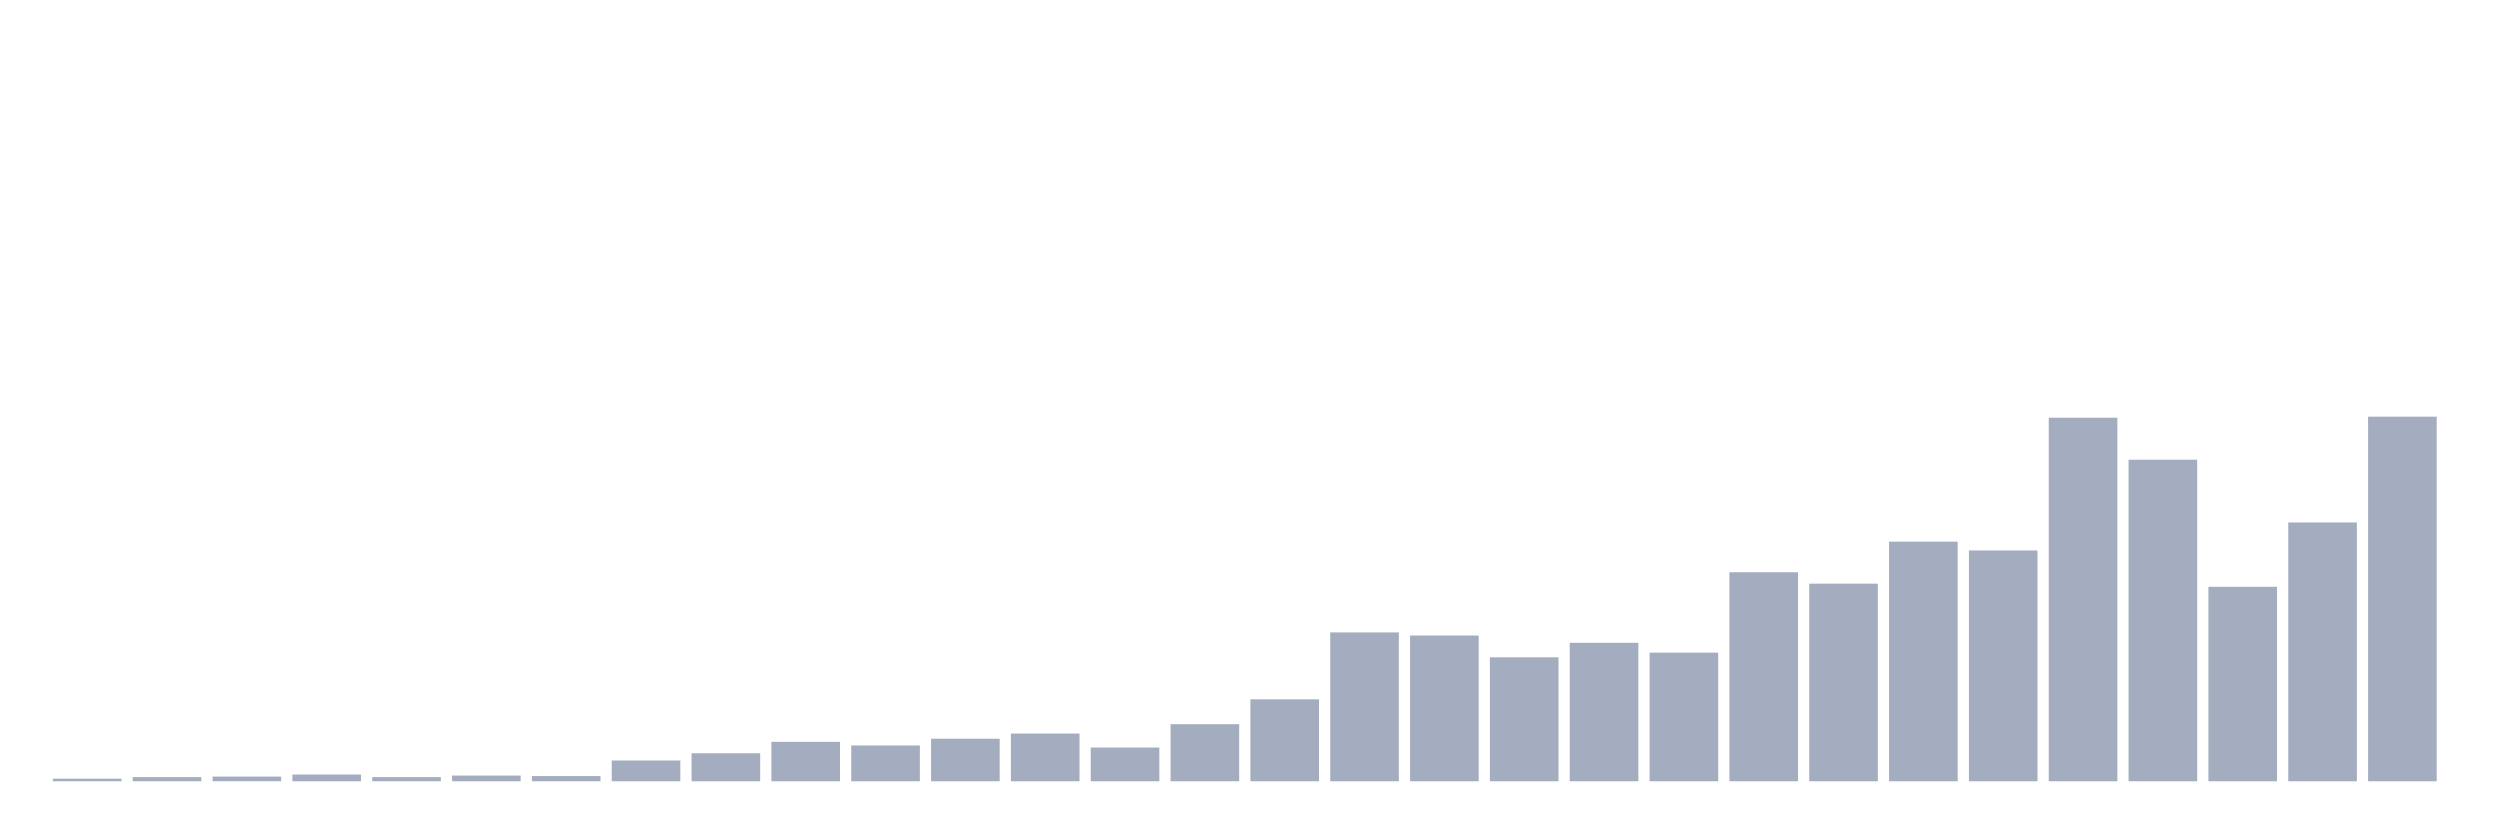 <svg xmlns="http://www.w3.org/2000/svg" viewBox="0 0 480 160"><g transform="translate(10,10)"><rect class="bar" x="0.153" width="13.175" y="139.502" height="0.498" fill="rgb(164,173,192)"></rect><rect class="bar" x="15.482" width="13.175" y="139.203" height="0.797" fill="rgb(164,173,192)"></rect><rect class="bar" x="30.81" width="13.175" y="139.104" height="0.896" fill="rgb(164,173,192)"></rect><rect class="bar" x="46.138" width="13.175" y="138.706" height="1.294" fill="rgb(164,173,192)"></rect><rect class="bar" x="61.466" width="13.175" y="139.203" height="0.797" fill="rgb(164,173,192)"></rect><rect class="bar" x="76.794" width="13.175" y="138.905" height="1.095" fill="rgb(164,173,192)"></rect><rect class="bar" x="92.123" width="13.175" y="139.004" height="0.996" fill="rgb(164,173,192)"></rect><rect class="bar" x="107.451" width="13.175" y="136.017" height="3.983" fill="rgb(164,173,192)"></rect><rect class="bar" x="122.779" width="13.175" y="134.623" height="5.377" fill="rgb(164,173,192)"></rect><rect class="bar" x="138.107" width="13.175" y="132.432" height="7.568" fill="rgb(164,173,192)"></rect><rect class="bar" x="153.436" width="13.175" y="133.129" height="6.871" fill="rgb(164,173,192)"></rect><rect class="bar" x="168.764" width="13.175" y="131.835" height="8.165" fill="rgb(164,173,192)"></rect><rect class="bar" x="184.092" width="13.175" y="130.839" height="9.161" fill="rgb(164,173,192)"></rect><rect class="bar" x="199.42" width="13.175" y="133.528" height="6.472" fill="rgb(164,173,192)"></rect><rect class="bar" x="214.748" width="13.175" y="129.047" height="10.953" fill="rgb(164,173,192)"></rect><rect class="bar" x="230.077" width="13.175" y="124.267" height="15.733" fill="rgb(164,173,192)"></rect><rect class="bar" x="245.405" width="13.175" y="111.422" height="28.578" fill="rgb(164,173,192)"></rect><rect class="bar" x="260.733" width="13.175" y="112.02" height="27.98" fill="rgb(164,173,192)"></rect><rect class="bar" x="276.061" width="13.175" y="116.202" height="23.798" fill="rgb(164,173,192)"></rect><rect class="bar" x="291.39" width="13.175" y="113.414" height="26.586" fill="rgb(164,173,192)"></rect><rect class="bar" x="306.718" width="13.175" y="115.306" height="24.694" fill="rgb(164,173,192)"></rect><rect class="bar" x="322.046" width="13.175" y="99.872" height="40.128" fill="rgb(164,173,192)"></rect><rect class="bar" x="337.374" width="13.175" y="102.063" height="37.937" fill="rgb(164,173,192)"></rect><rect class="bar" x="352.702" width="13.175" y="93.997" height="46.003" fill="rgb(164,173,192)"></rect><rect class="bar" x="368.031" width="13.175" y="95.69" height="44.31" fill="rgb(164,173,192)"></rect><rect class="bar" x="383.359" width="13.175" y="70.199" height="69.801" fill="rgb(164,173,192)"></rect><rect class="bar" x="398.687" width="13.175" y="78.265" height="61.735" fill="rgb(164,173,192)"></rect><rect class="bar" x="414.015" width="13.175" y="102.66" height="37.34" fill="rgb(164,173,192)"></rect><rect class="bar" x="429.344" width="13.175" y="90.313" height="49.687" fill="rgb(164,173,192)"></rect><rect class="bar" x="444.672" width="13.175" y="70" height="70" fill="rgb(164,173,192)"></rect></g></svg>